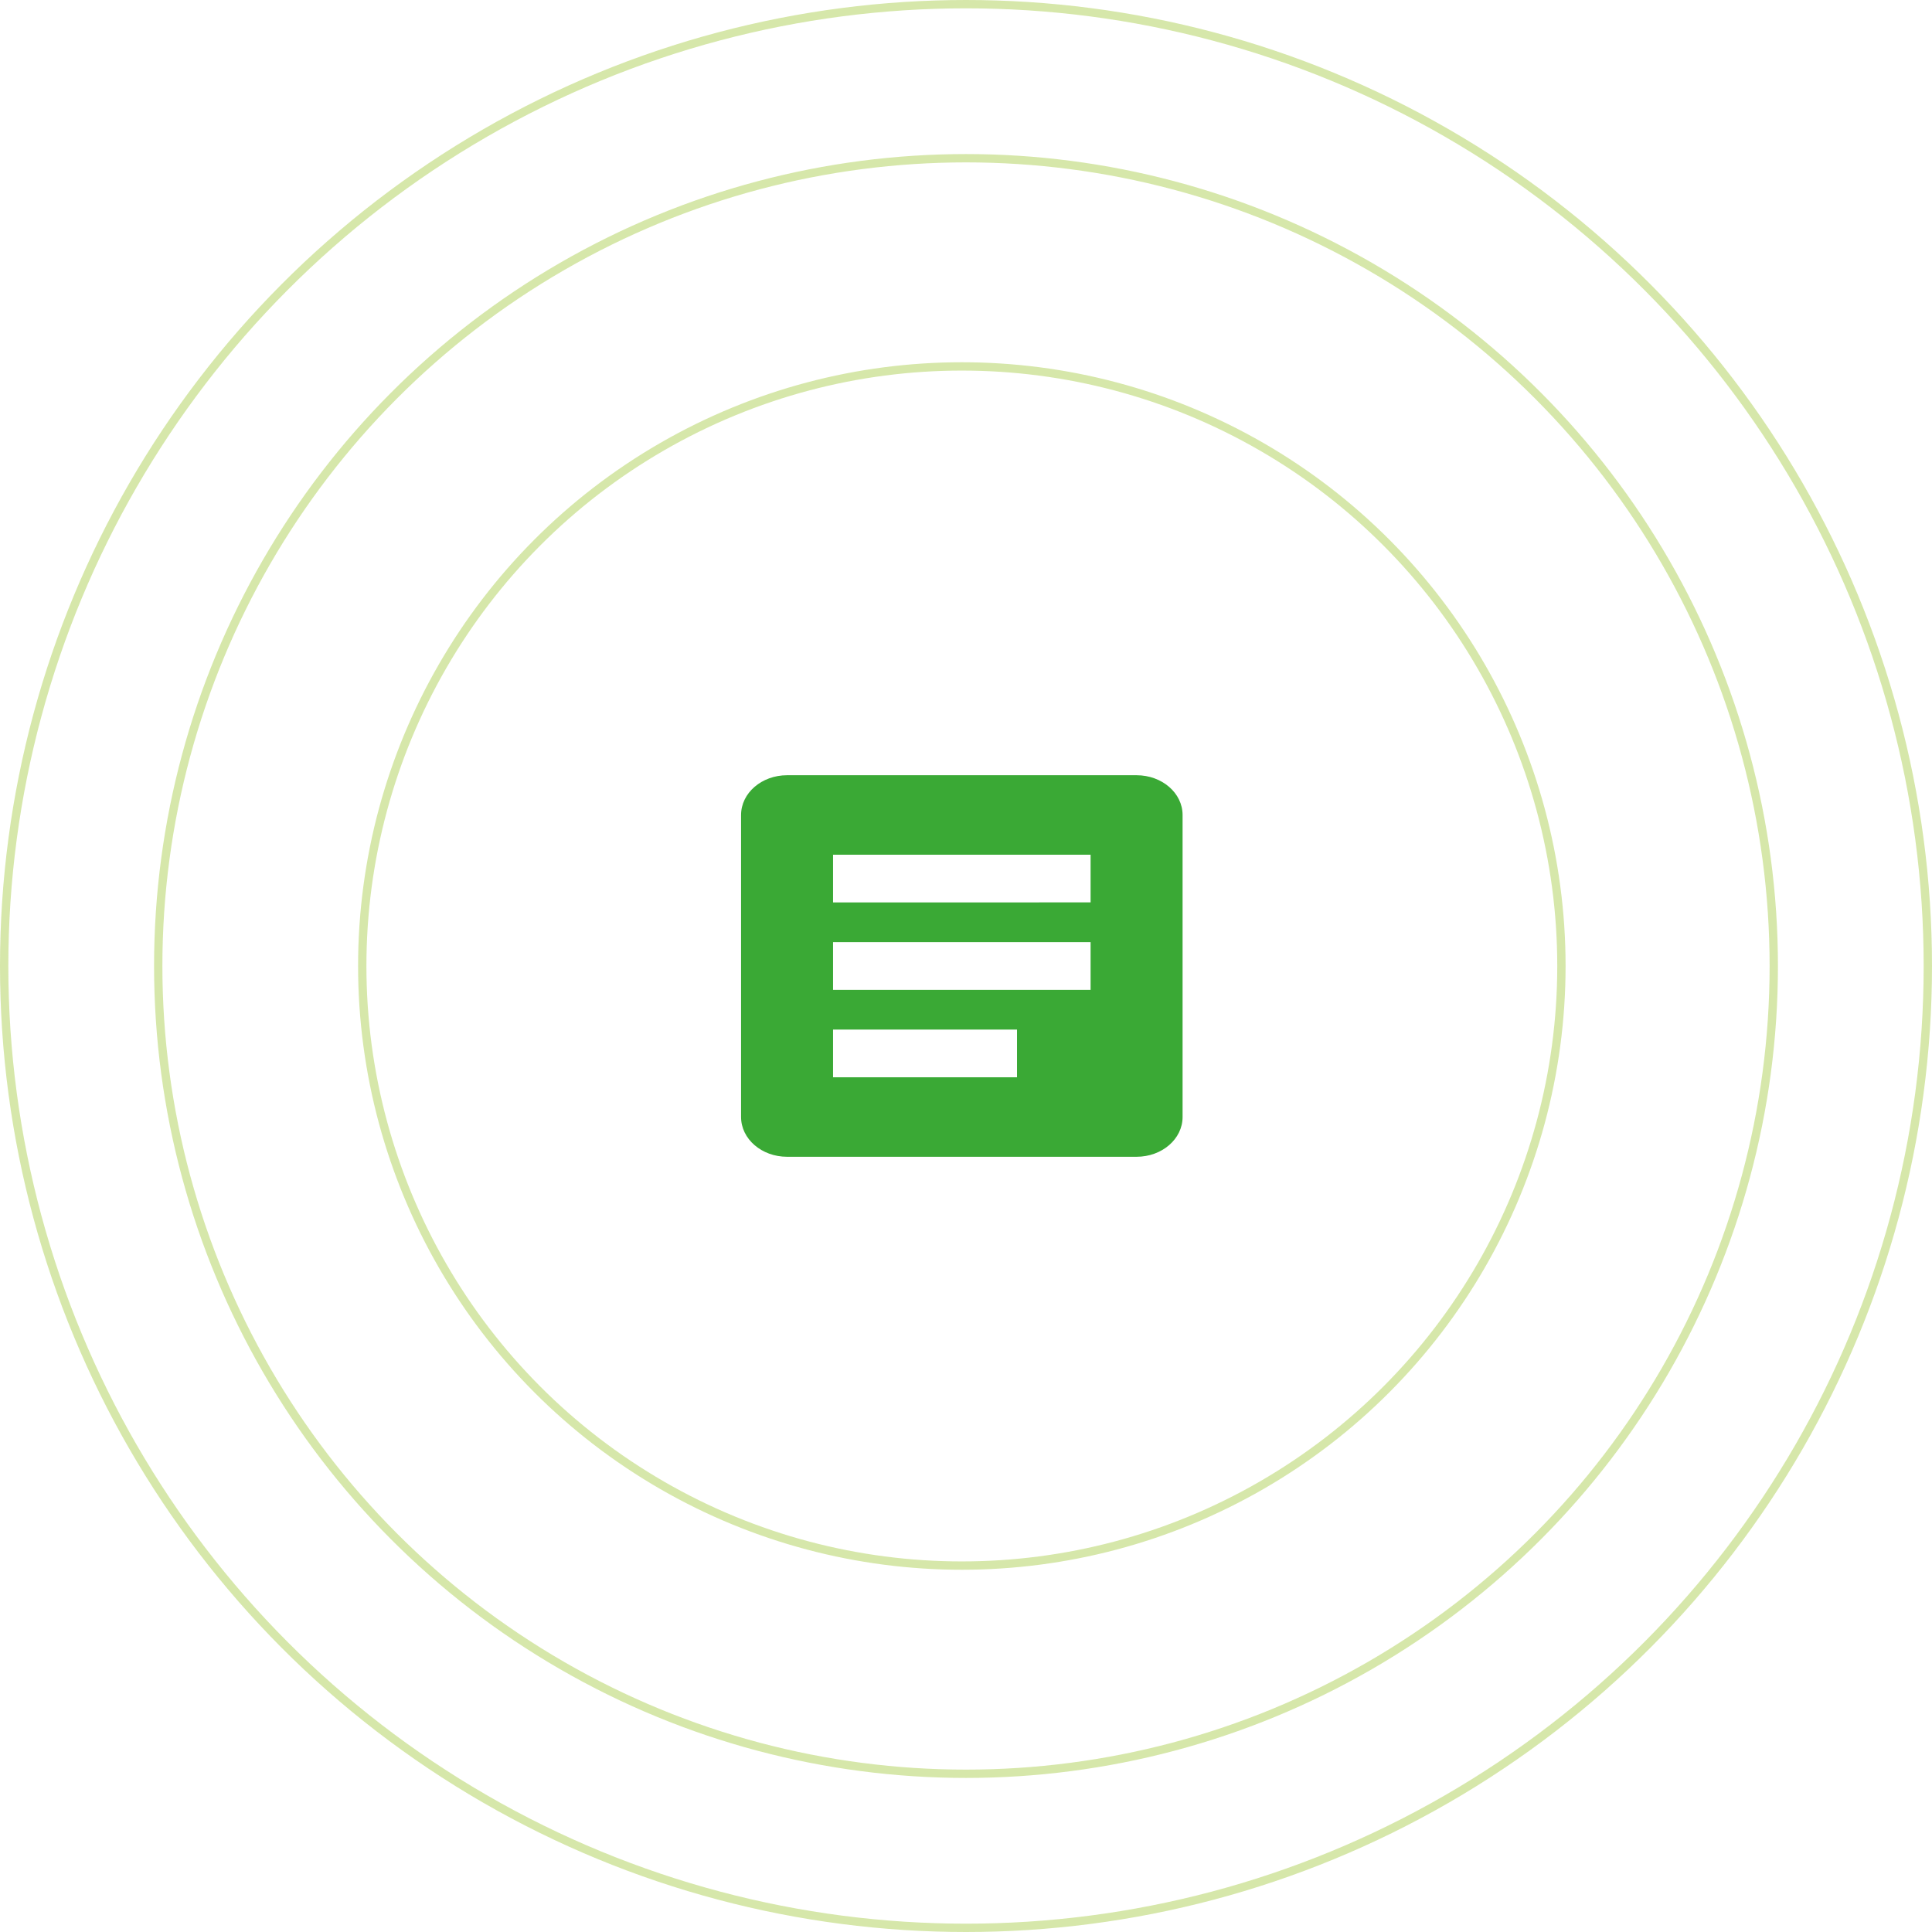<svg xmlns="http://www.w3.org/2000/svg" width="232" height="232" viewBox="0 0 232 232">
  <g id="Group_11575" data-name="Group 11575" transform="translate(-3726 7351.836)">
    <g id="Ellipse_57" data-name="Ellipse 57" transform="translate(3726 -7351.836)" fill="none" stroke="#93c01f" stroke-width="1" opacity="0.38">
      <circle cx="116" cy="116" r="116" stroke="none"/>
      <circle cx="116" cy="116" r="115.5" fill="none"/>
    </g>
    <g id="Ellipse_58" data-name="Ellipse 58" transform="translate(3744.5 -7333.336)" fill="none" stroke="#93c01f" stroke-width="1" opacity="0.38">
      <circle cx="97.5" cy="97.5" r="97.5" stroke="none"/>
      <circle cx="97.5" cy="97.5" r="97" fill="none"/>
    </g>
    <g id="Ellipse_59" data-name="Ellipse 59" transform="translate(3769 -7308.336)" fill="none" stroke="#93c01f" stroke-width="1" opacity="0.38">
      <circle cx="72.5" cy="72.5" r="72.5" stroke="none"/>
      <circle cx="72.5" cy="72.5" r="72" fill="none"/>
    </g>
    <path id="Icon_ionic-md-list-box" data-name="Icon ionic-md-list-box" d="M51.995,4.5H10.023C6.973,4.5,4.5,6.637,4.5,9.273V45.544c0,2.636,2.473,4.773,5.523,4.773H51.995c3.05,0,5.523-2.137,5.523-4.773V9.273C57.518,6.637,55.045,4.5,51.995,4.5ZM37.636,40.771H15.545V35.044H37.636Zm8.836-10.5H15.545V24.545H46.472Zm0-10.5H15.545V14.045H46.472Z" transform="translate(3810.49 -7263.244)" fill="#3aa935"/>
  </g>
</svg>
